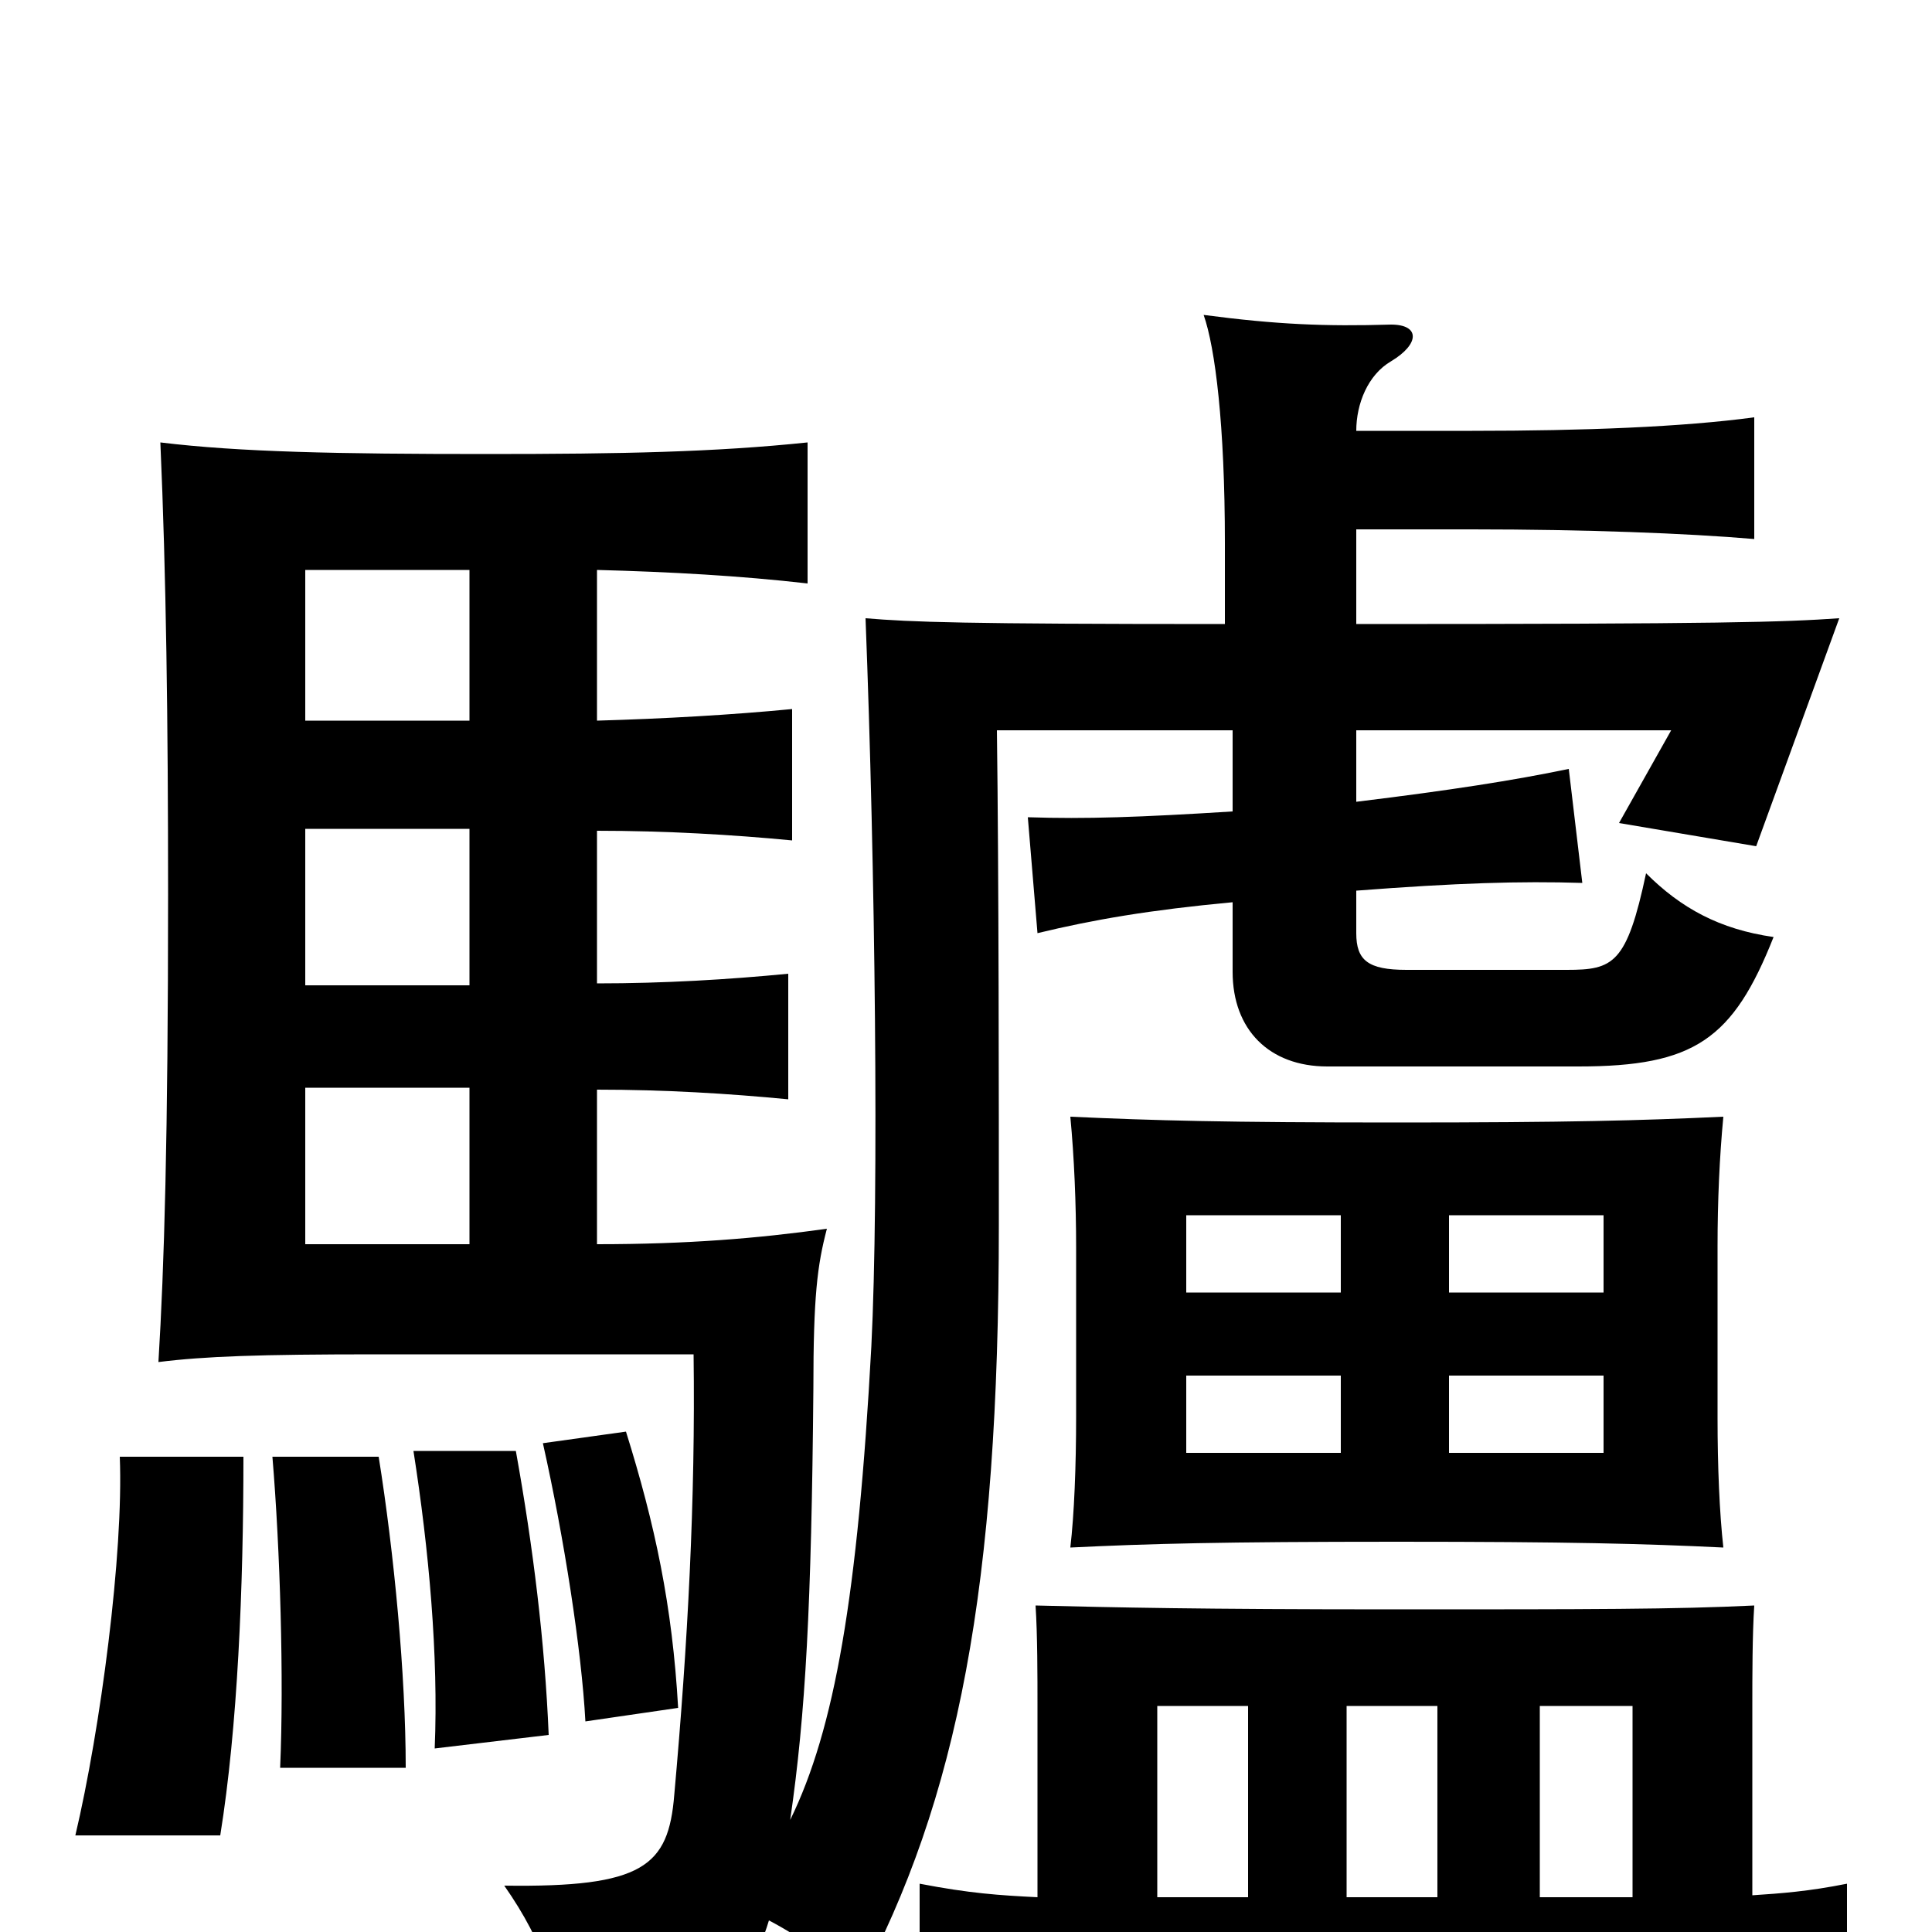 <svg xmlns="http://www.w3.org/2000/svg" viewBox="0 -1000 1000 1000">
	<path fill="#000000" d="M830 -248H750V-288H830ZM723 -419C634 -419 598 -420 554 -422C556 -401 557 -377 557 -354V-267C557 -241 556 -216 554 -199C595 -201 632 -202 723 -202C812 -202 851 -201 892 -199C890 -217 889 -241 889 -266V-355C889 -378 890 -401 892 -422C849 -420 812 -419 723 -419ZM694 -331H614V-371H694ZM830 -331H750V-371H830ZM694 -248H614V-288H694ZM126 -246H62C64 -196 52 -105 39 -50H114C123 -106 126 -178 126 -246ZM210 -85C210 -133 204 -196 196 -246H141C145 -198 147 -131 145 -85ZM284 -102C282 -150 276 -199 267 -249H214C222 -198 227 -143 225 -95ZM351 -116C348 -169 339 -211 324 -259L281 -253C292 -204 301 -146 303 -109ZM646 -117V-18H599V-117ZM744 -117V-18H697V-117ZM845 -18H797V-117H845ZM537 -18C517 -19 502 -20 476 -25V40C515 36 547 35 716 35C886 35 917 36 956 40V-25C936 -21 922 -20 907 -19V-117C907 -132 907 -154 908 -169C867 -167 824 -167 722 -167C620 -167 577 -168 536 -169C537 -154 537 -132 537 -117ZM243 -356H158V-437H243ZM309 -627V-705C347 -704 383 -702 418 -698V-771C370 -766 322 -765 252 -765C175 -765 124 -766 83 -771C86 -703 87 -627 87 -537C87 -411 85 -344 82 -295C106 -298 134 -299 195 -299H359C360 -224 356 -149 349 -71C346 -34 333 -23 261 -24C282 6 290 32 291 62C362 49 386 34 398 -6C417 4 434 17 444 28C496 -69 517 -179 517 -366C517 -428 517 -546 516 -622H638V-580C590 -577 562 -576 532 -577L537 -517C566 -524 595 -529 638 -533V-497C638 -467 657 -448 687 -448H817C877 -448 897 -462 918 -515C890 -519 870 -530 852 -548C842 -501 835 -498 811 -498H728C708 -498 702 -503 702 -517V-539C754 -543 787 -544 819 -543L812 -602C783 -596 751 -591 702 -585V-622H865L838 -574L909 -562L952 -680C923 -678 894 -677 702 -677V-726H762C820 -726 873 -724 908 -721V-784C871 -779 820 -777 762 -777H702C702 -791 708 -806 720 -813C735 -822 735 -832 720 -832C686 -831 661 -832 623 -837C629 -820 634 -780 634 -719V-677C498 -677 472 -678 448 -680C453 -551 455 -382 451 -303C444 -174 432 -105 409 -58C417 -113 420 -169 421 -281C421 -329 423 -345 428 -364C392 -359 356 -356 309 -356V-436C344 -436 377 -434 408 -431V-496C377 -493 344 -491 309 -491V-570C344 -570 379 -568 410 -565V-633C379 -630 344 -628 309 -627ZM243 -571V-490H158V-571ZM158 -627V-705H243V-627Z"/>
</svg>